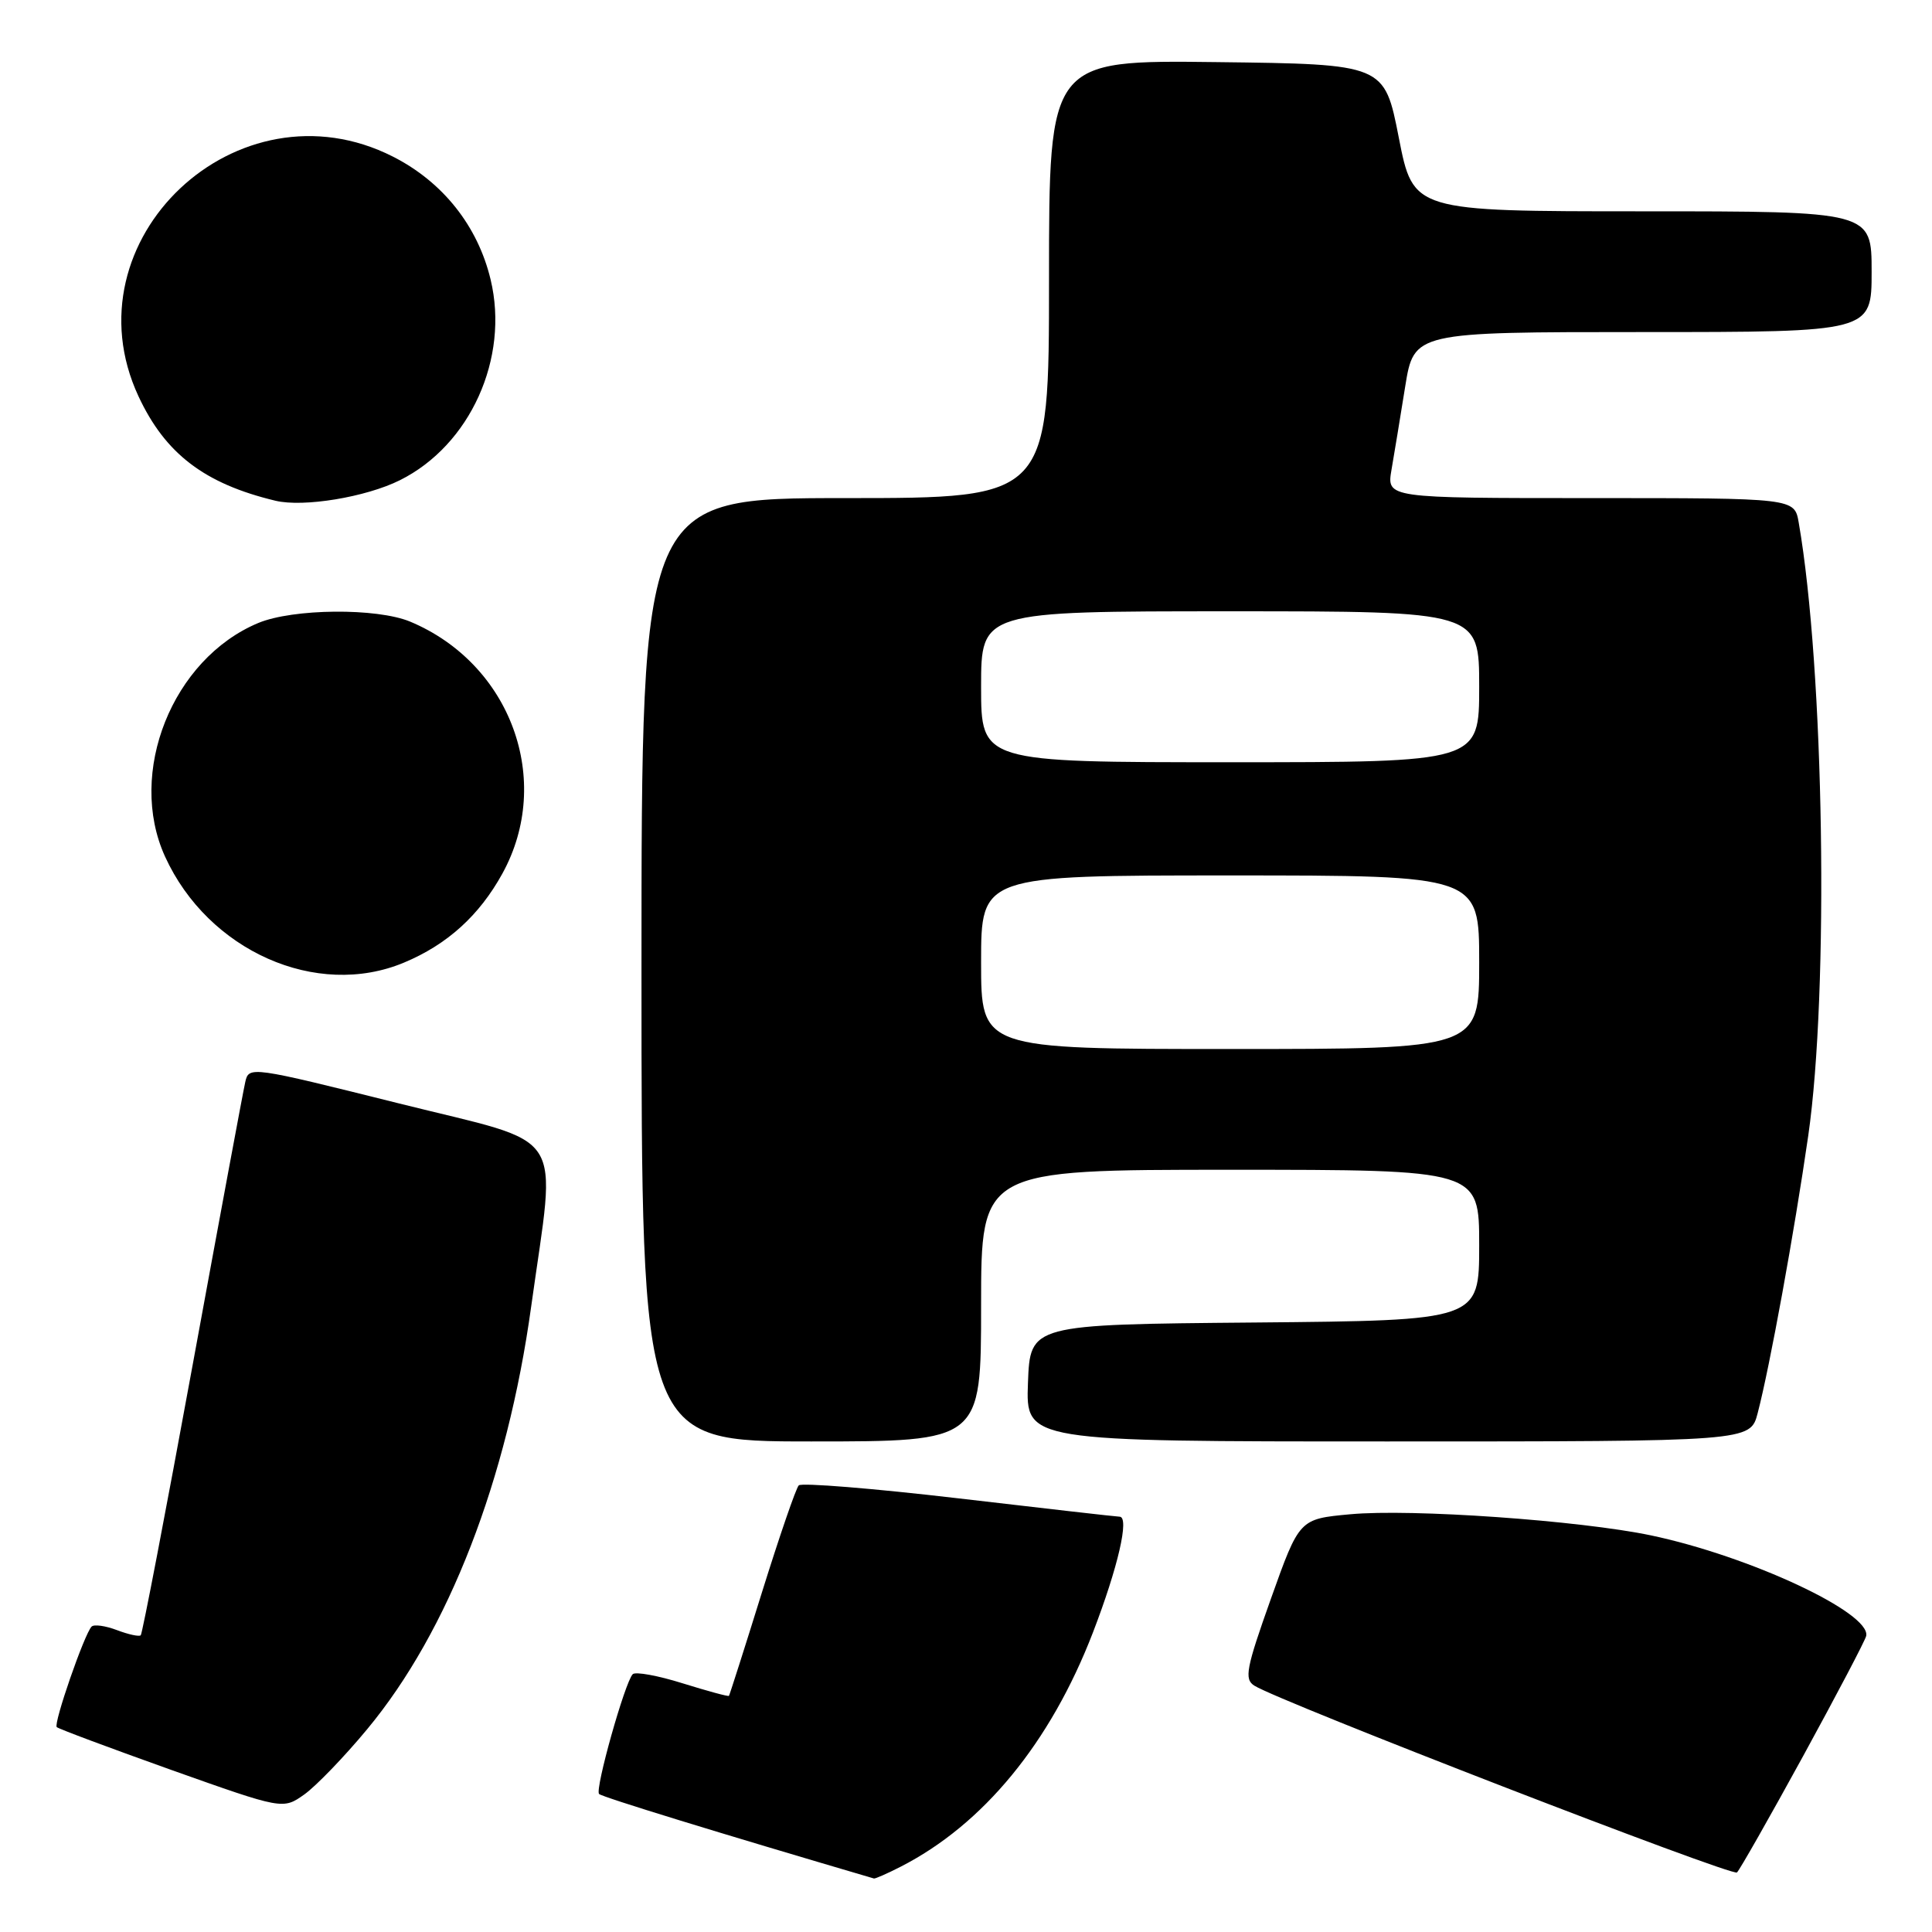 <?xml version="1.0" encoding="UTF-8" standalone="no"?>
<!DOCTYPE svg PUBLIC "-//W3C//DTD SVG 1.1//EN" "http://www.w3.org/Graphics/SVG/1.1/DTD/svg11.dtd" >
<svg xmlns="http://www.w3.org/2000/svg" xmlns:xlink="http://www.w3.org/1999/xlink" version="1.1" viewBox="0 0 256 256">
 <g >
 <path fill="currentColor"
d=" M 119.30 247.37 C 130.27 241.78 139.18 230.94 144.82 216.31 C 148.15 207.66 149.68 201.01 148.36 200.97 C 147.89 200.96 138.28 199.86 127.00 198.54 C 115.72 197.22 106.20 196.45 105.84 196.82 C 105.47 197.19 103.28 203.57 100.96 211.00 C 98.65 218.43 96.68 224.59 96.59 224.71 C 96.49 224.82 93.74 224.07 90.46 223.05 C 87.18 222.02 84.20 221.48 83.84 221.84 C 82.81 222.88 78.80 237.13 79.38 237.71 C 79.78 238.12 95.31 242.89 115.80 248.91 C 115.96 248.96 117.54 248.27 119.30 247.37 Z  M 238.94 232.66 C 243.40 224.50 247.16 217.35 247.28 216.77 C 247.92 213.71 231.86 206.21 218.78 203.45 C 209.34 201.47 186.98 199.89 178.90 200.65 C 172.17 201.27 172.17 201.27 168.41 211.82 C 165.11 221.09 164.84 222.50 166.21 223.36 C 169.55 225.47 229.54 248.69 230.16 248.11 C 230.52 247.77 234.47 240.82 238.94 232.66 Z  M 48.66 229.12 C 59.43 216.15 67.21 196.09 70.38 173.15 C 73.71 149.12 75.49 151.87 52.91 146.22 C 33.22 141.30 32.97 141.26 32.50 143.37 C 32.23 144.54 29.09 161.43 25.52 180.90 C 21.95 200.38 18.86 216.48 18.65 216.68 C 18.45 216.89 17.03 216.58 15.50 216.00 C 13.97 215.42 12.46 215.21 12.14 215.53 C 11.19 216.47 7.06 228.39 7.52 228.85 C 7.75 229.08 14.59 231.63 22.71 234.53 C 37.49 239.78 37.49 239.78 40.33 237.77 C 41.89 236.65 45.64 232.77 48.66 229.12 Z  M 130.00 173.00 C 130.00 155.00 130.00 155.00 163.00 155.00 C 196.00 155.00 196.00 155.00 196.00 164.99 C 196.00 174.97 196.00 174.97 166.25 175.24 C 136.50 175.50 136.50 175.50 136.21 183.25 C 135.92 191.00 135.92 191.00 183.92 191.00 C 231.92 191.00 231.92 191.00 232.90 187.25 C 234.51 181.10 237.75 163.32 239.60 150.50 C 242.37 131.30 241.71 88.63 238.34 69.25 C 237.78 66.00 237.78 66.00 210.76 66.00 C 183.74 66.00 183.74 66.00 184.38 62.25 C 184.74 60.19 185.55 55.24 186.19 51.25 C 187.36 44.00 187.36 44.00 217.68 44.00 C 248.00 44.00 248.00 44.00 248.00 36.00 C 248.00 28.00 248.00 28.00 217.63 28.00 C 187.26 28.00 187.26 28.00 185.35 18.25 C 183.44 8.50 183.44 8.50 161.22 8.23 C 139.00 7.96 139.00 7.96 139.00 36.98 C 139.00 66.00 139.00 66.00 112.00 66.00 C 85.00 66.00 85.00 66.00 85.00 128.50 C 85.00 191.00 85.00 191.00 107.50 191.00 C 130.00 191.00 130.00 191.00 130.00 173.00 Z  M 53.53 127.55 C 59.26 125.16 63.51 121.31 66.57 115.75 C 73.35 103.42 67.69 87.95 54.35 82.37 C 49.93 80.53 38.83 80.63 34.22 82.55 C 22.83 87.31 16.81 102.40 21.87 113.50 C 27.57 126.00 41.96 132.39 53.53 127.55 Z  M 52.99 63.63 C 62.30 58.99 67.51 47.47 65.01 37.05 C 63.31 29.94 58.67 24.10 52.06 20.75 C 31.51 10.33 8.71 31.80 18.35 52.51 C 21.90 60.13 27.11 64.10 36.50 66.35 C 40.22 67.24 48.48 65.88 52.99 63.63 Z  M 130.00 127.50 C 130.00 116.00 130.00 116.00 163.00 116.00 C 196.00 116.00 196.00 116.00 196.00 127.50 C 196.00 139.00 196.00 139.00 163.00 139.00 C 130.00 139.00 130.00 139.00 130.00 127.50 Z  M 130.00 91.00 C 130.00 81.00 130.00 81.00 163.00 81.00 C 196.00 81.00 196.00 81.00 196.00 91.00 C 196.00 101.00 196.00 101.00 163.00 101.00 C 130.00 101.00 130.00 101.00 130.00 91.00 Z "/>
</g>
</svg>